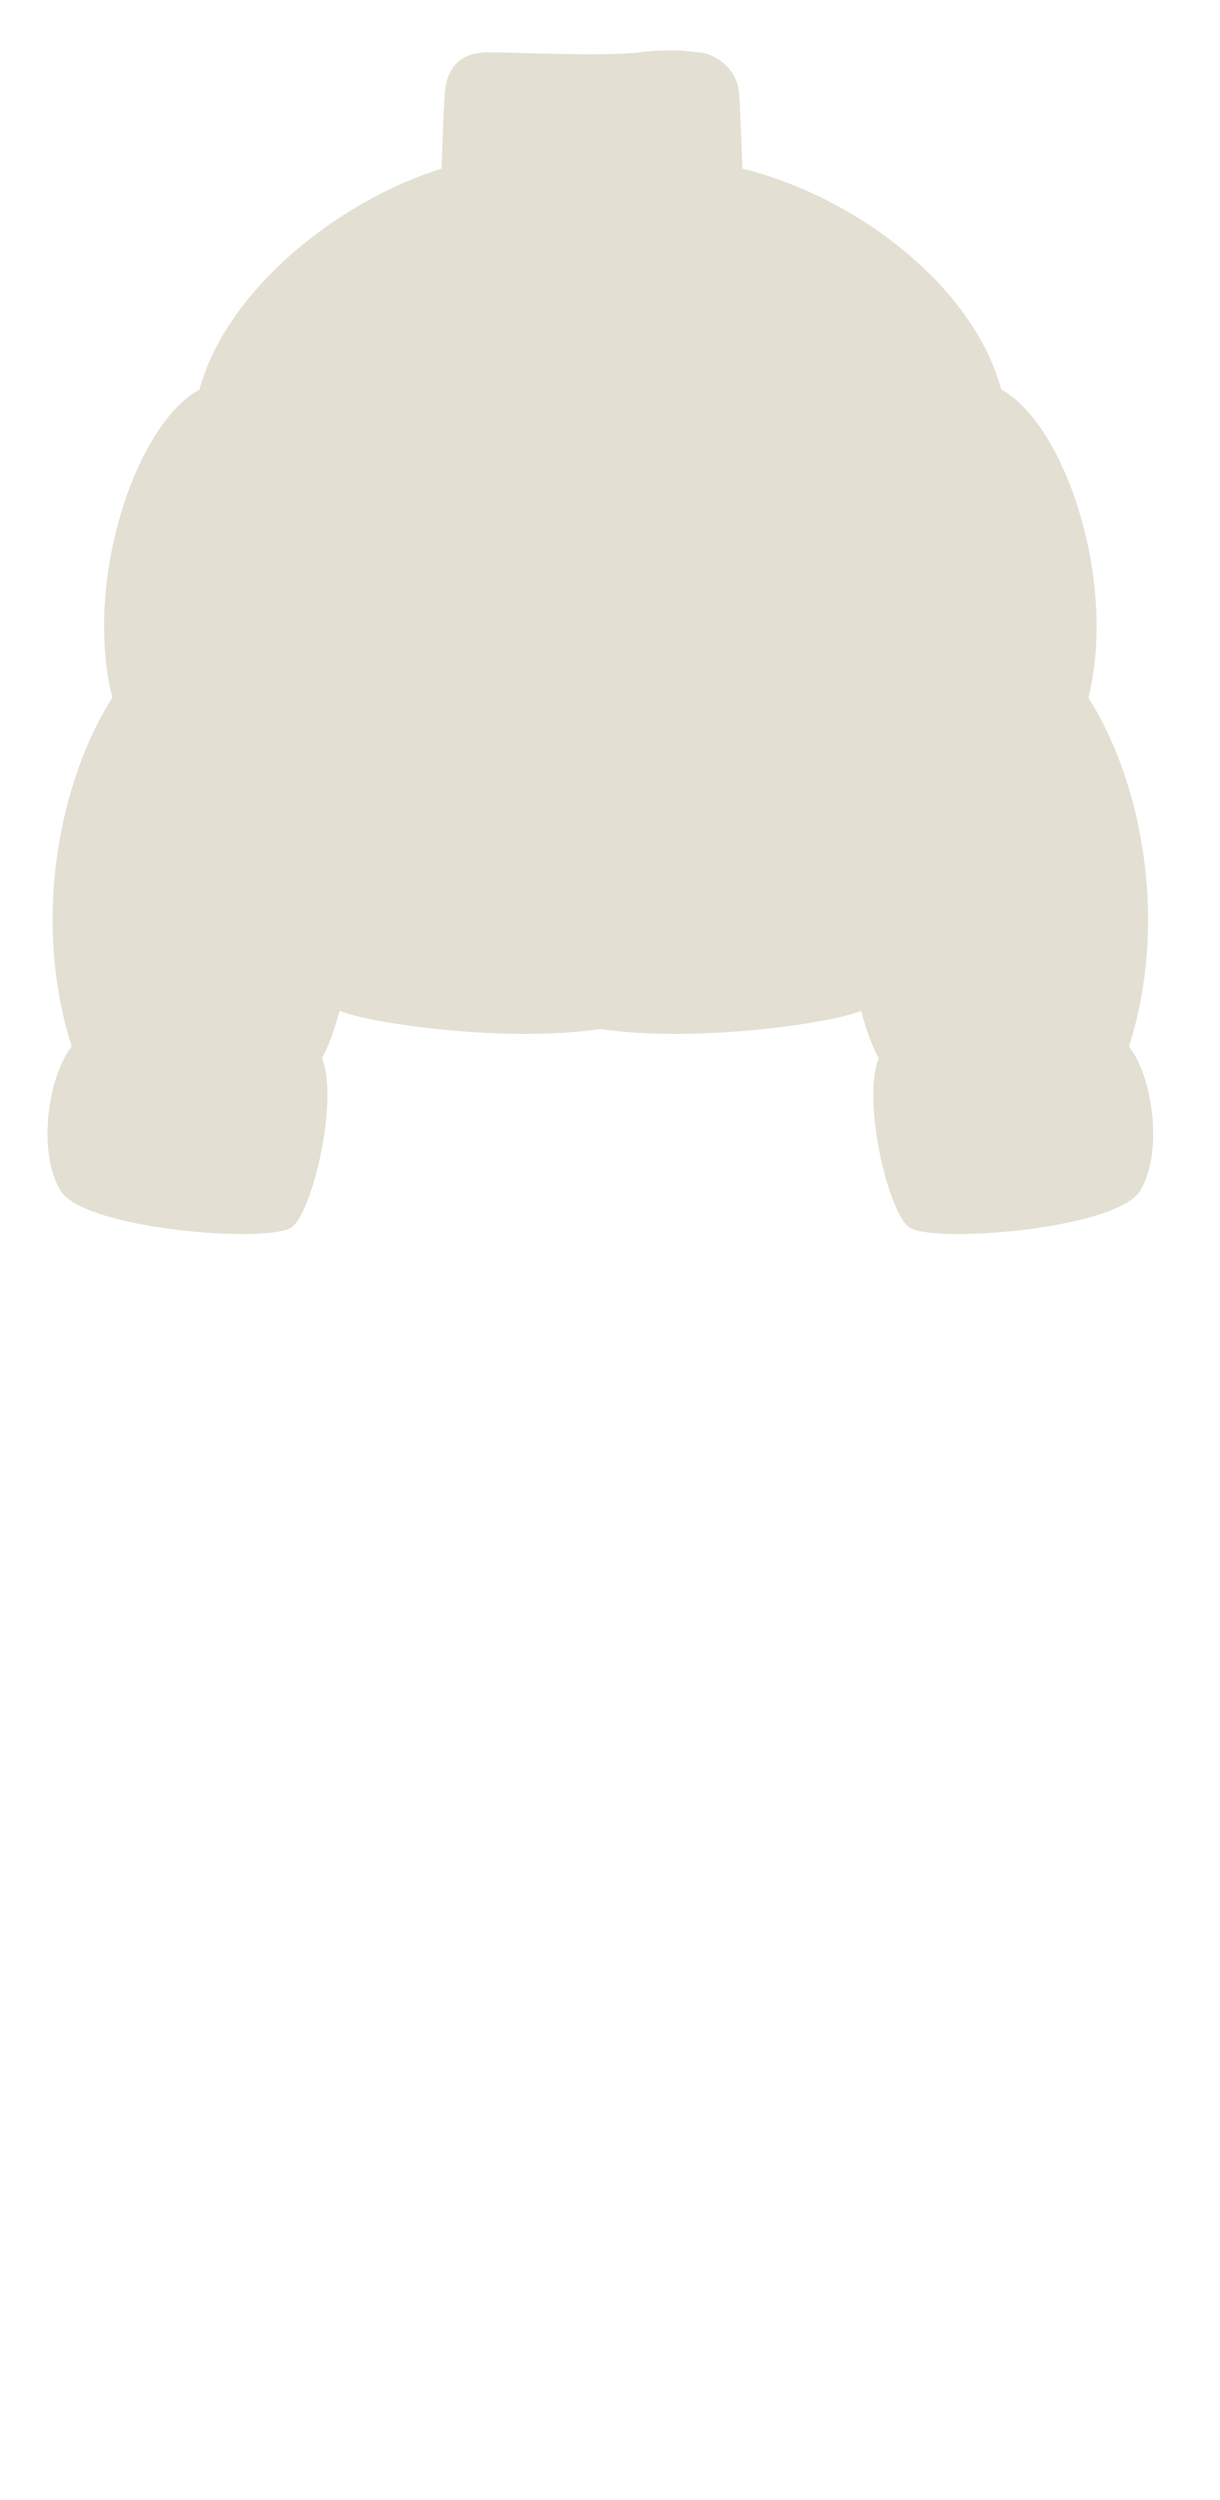 <svg width="63" height="129" viewBox="0 0 63 129" fill="none" xmlns="http://www.w3.org/2000/svg">
<path d="M31.003 53.1C26.802 53.7 21.404 53.1 18.704 52.5C18.264 52.402 17.877 52.288 17.536 52.16C17.253 53.212 16.941 54.053 16.624 54.6C17.5 56.7 16.18 62.4 15.1 63.3C14.02 64.2 4.332 63.457 3.118 61.429C1.904 59.4 2.504 55.5 3.702 54C1.6 47.4 3.118 40.2 5.8 36C4.3 30 7 21.9 10.3 20.1C11.632 15.13 17.23 10.453 22.802 8.7C22.802 8.7 22.88 6.047 22.971 4.8C23.062 3.552 23.702 2.7 25.202 2.7C26.286 2.7 28.937 2.817 31.003 2.797C31.796 2.79 32.503 2.762 33.002 2.7C34.802 2.475 36.002 2.7 36.002 2.7C36.902 2.7 38.075 3.552 38.166 4.8C38.257 6.047 38.335 8.7 38.335 8.7C44.323 10.179 50.291 14.834 51.703 20.1C55.003 21.9 57.703 30 56.203 36C58.885 40.2 60.403 47.4 58.301 54C59.5 55.5 60.099 59.4 58.885 61.429C57.671 63.457 47.984 64.2 46.904 63.3C45.824 62.4 44.503 56.7 45.379 54.6C45.063 54.054 44.75 53.213 44.468 52.162C44.128 52.289 43.743 52.402 43.305 52.5C40.605 53.1 35.204 53.7 31.003 53.1Z" fill="#E3E0D3"/>
</svg>
